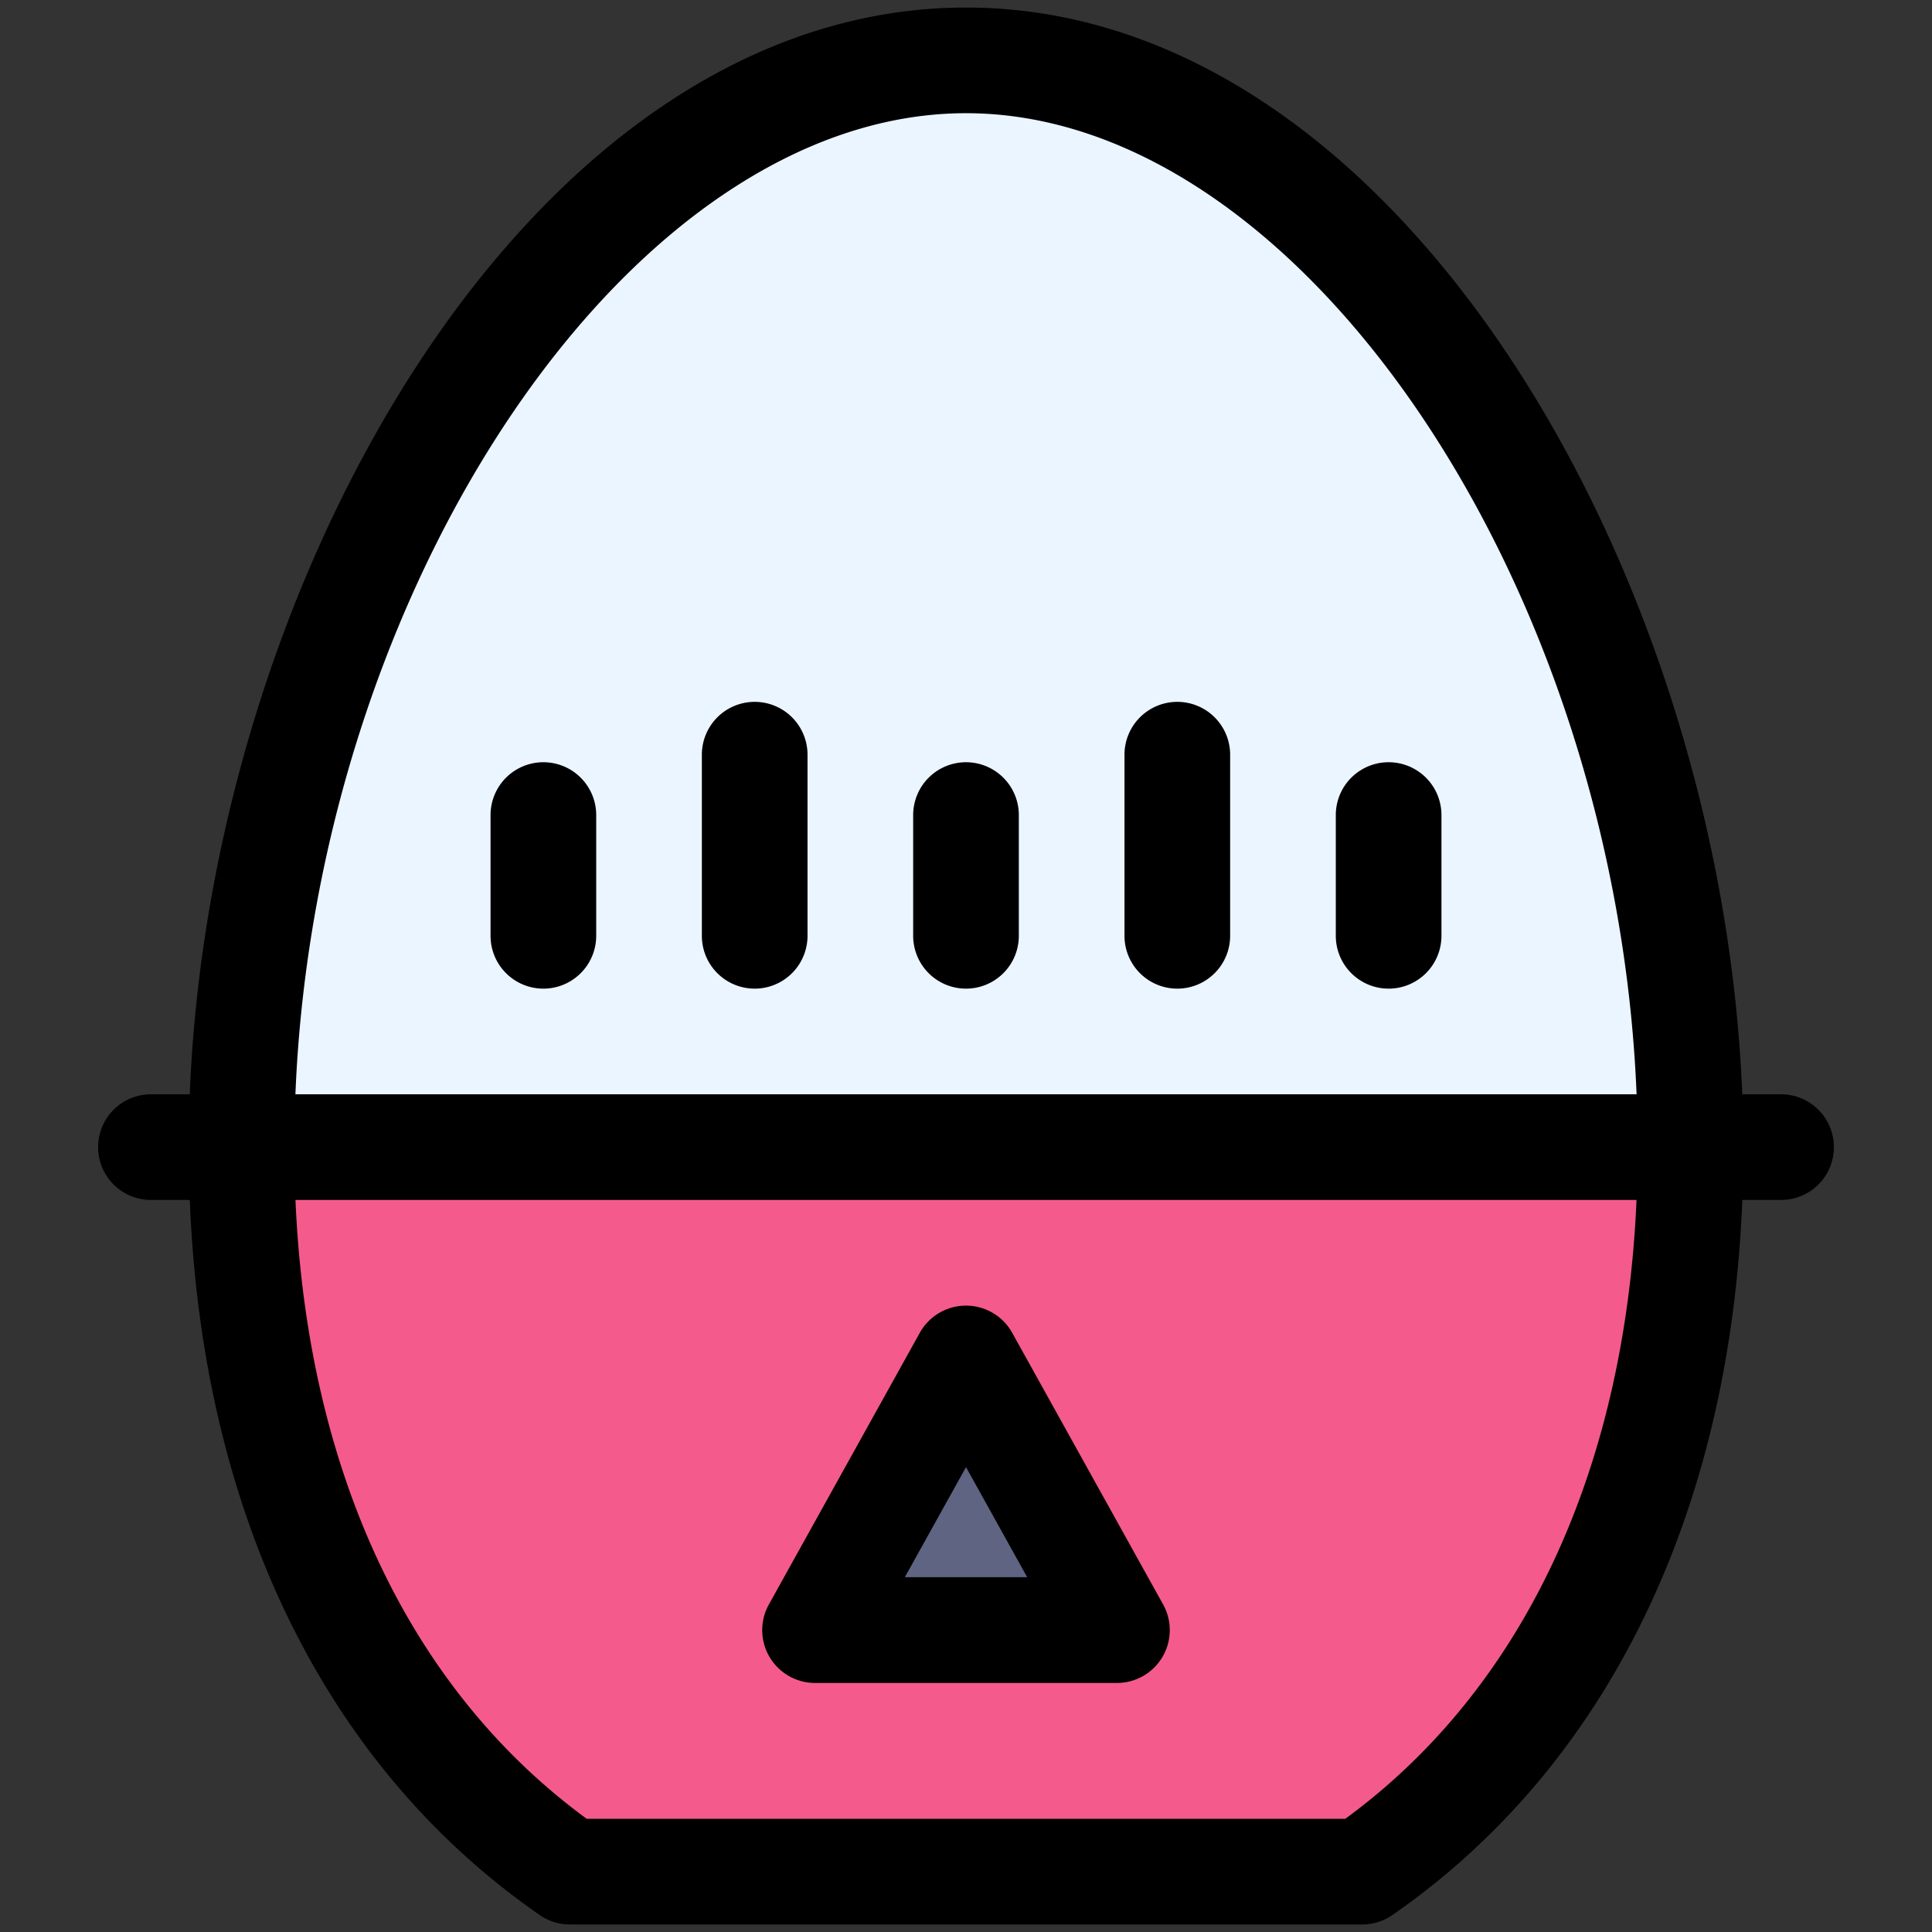 <svg id="Filled_Expand" height="512" viewBox="0 0 64 64" width="512" xmlns="http://www.w3.org/2000/svg" data-name="Filled Expand"><rect x="0" y="0" width="64" height="64" fill="#333333" stroke="none"/><path d="m18.876 62h26.248c6.547-4.537 10.876-12.787 10.876-24h-48c0 11.213 4.329 19.463 10.876 24z" fill="#f55a8c"/><path d="m32 2c-13.255 0-24 18.327-24 36h48c0-17.673-10.745-36-24-36z" fill="#ebf5ff"/><path d="m37 54h-10l5-9z" fill="#5f6482"/><path d="m32 25.25a1.75 1.75 0 0 0 -1.75 1.75v4a1.75 1.75 0 0 0 3.5 0v-4a1.75 1.75 0 0 0 -1.75-1.75z"/><path d="m39 23.25a1.75 1.75 0 0 0 -1.75 1.75v6a1.75 1.75 0 0 0 3.5 0v-6a1.75 1.75 0 0 0 -1.75-1.75z"/><path d="m46 32.75a1.75 1.75 0 0 0 1.75-1.75v-4a1.75 1.75 0 0 0 -3.5 0v4a1.75 1.75 0 0 0 1.75 1.75z"/><path d="m25 23.25a1.75 1.75 0 0 0 -1.75 1.75v6a1.75 1.75 0 0 0 3.5 0v-6a1.75 1.75 0 0 0 -1.75-1.75z"/><path d="m18 25.25a1.75 1.75 0 0 0 -1.75 1.75v4a1.75 1.75 0 0 0 3.5 0v-4a1.75 1.75 0 0 0 -1.75-1.75z"/><path d="m27 55.75h10a1.75 1.75 0 0 0 1.53-2.6l-5-9a1.751 1.751 0 0 0 -3.06 0l-5 9a1.75 1.75 0 0 0 1.53 2.6zm5-7.15 2.026 3.646h-4.052z"/><path d="m59 36.25h-1.286c-.687-17.35-11.457-36-25.714-36s-25.027 18.65-25.714 36h-1.286a1.75 1.75 0 0 0 0 3.5h1.287c.41 10.4 4.488 18.765 11.592 23.688a1.744 1.744 0 0 0 1 .312h26.245a1.744 1.744 0 0 0 1-.312c7.1-4.923 11.182-13.292 11.592-23.688h1.284a1.75 1.75 0 0 0 0-3.5zm-14.435 24h-25.13c-5.874-4.3-9.26-11.514-9.647-20.5h44.424c-.387 8.986-3.773 16.201-9.647 20.5zm-34.779-24c.684-16.942 11.157-32.5 22.214-32.5s21.53 15.558 22.214 32.5z"/></svg>